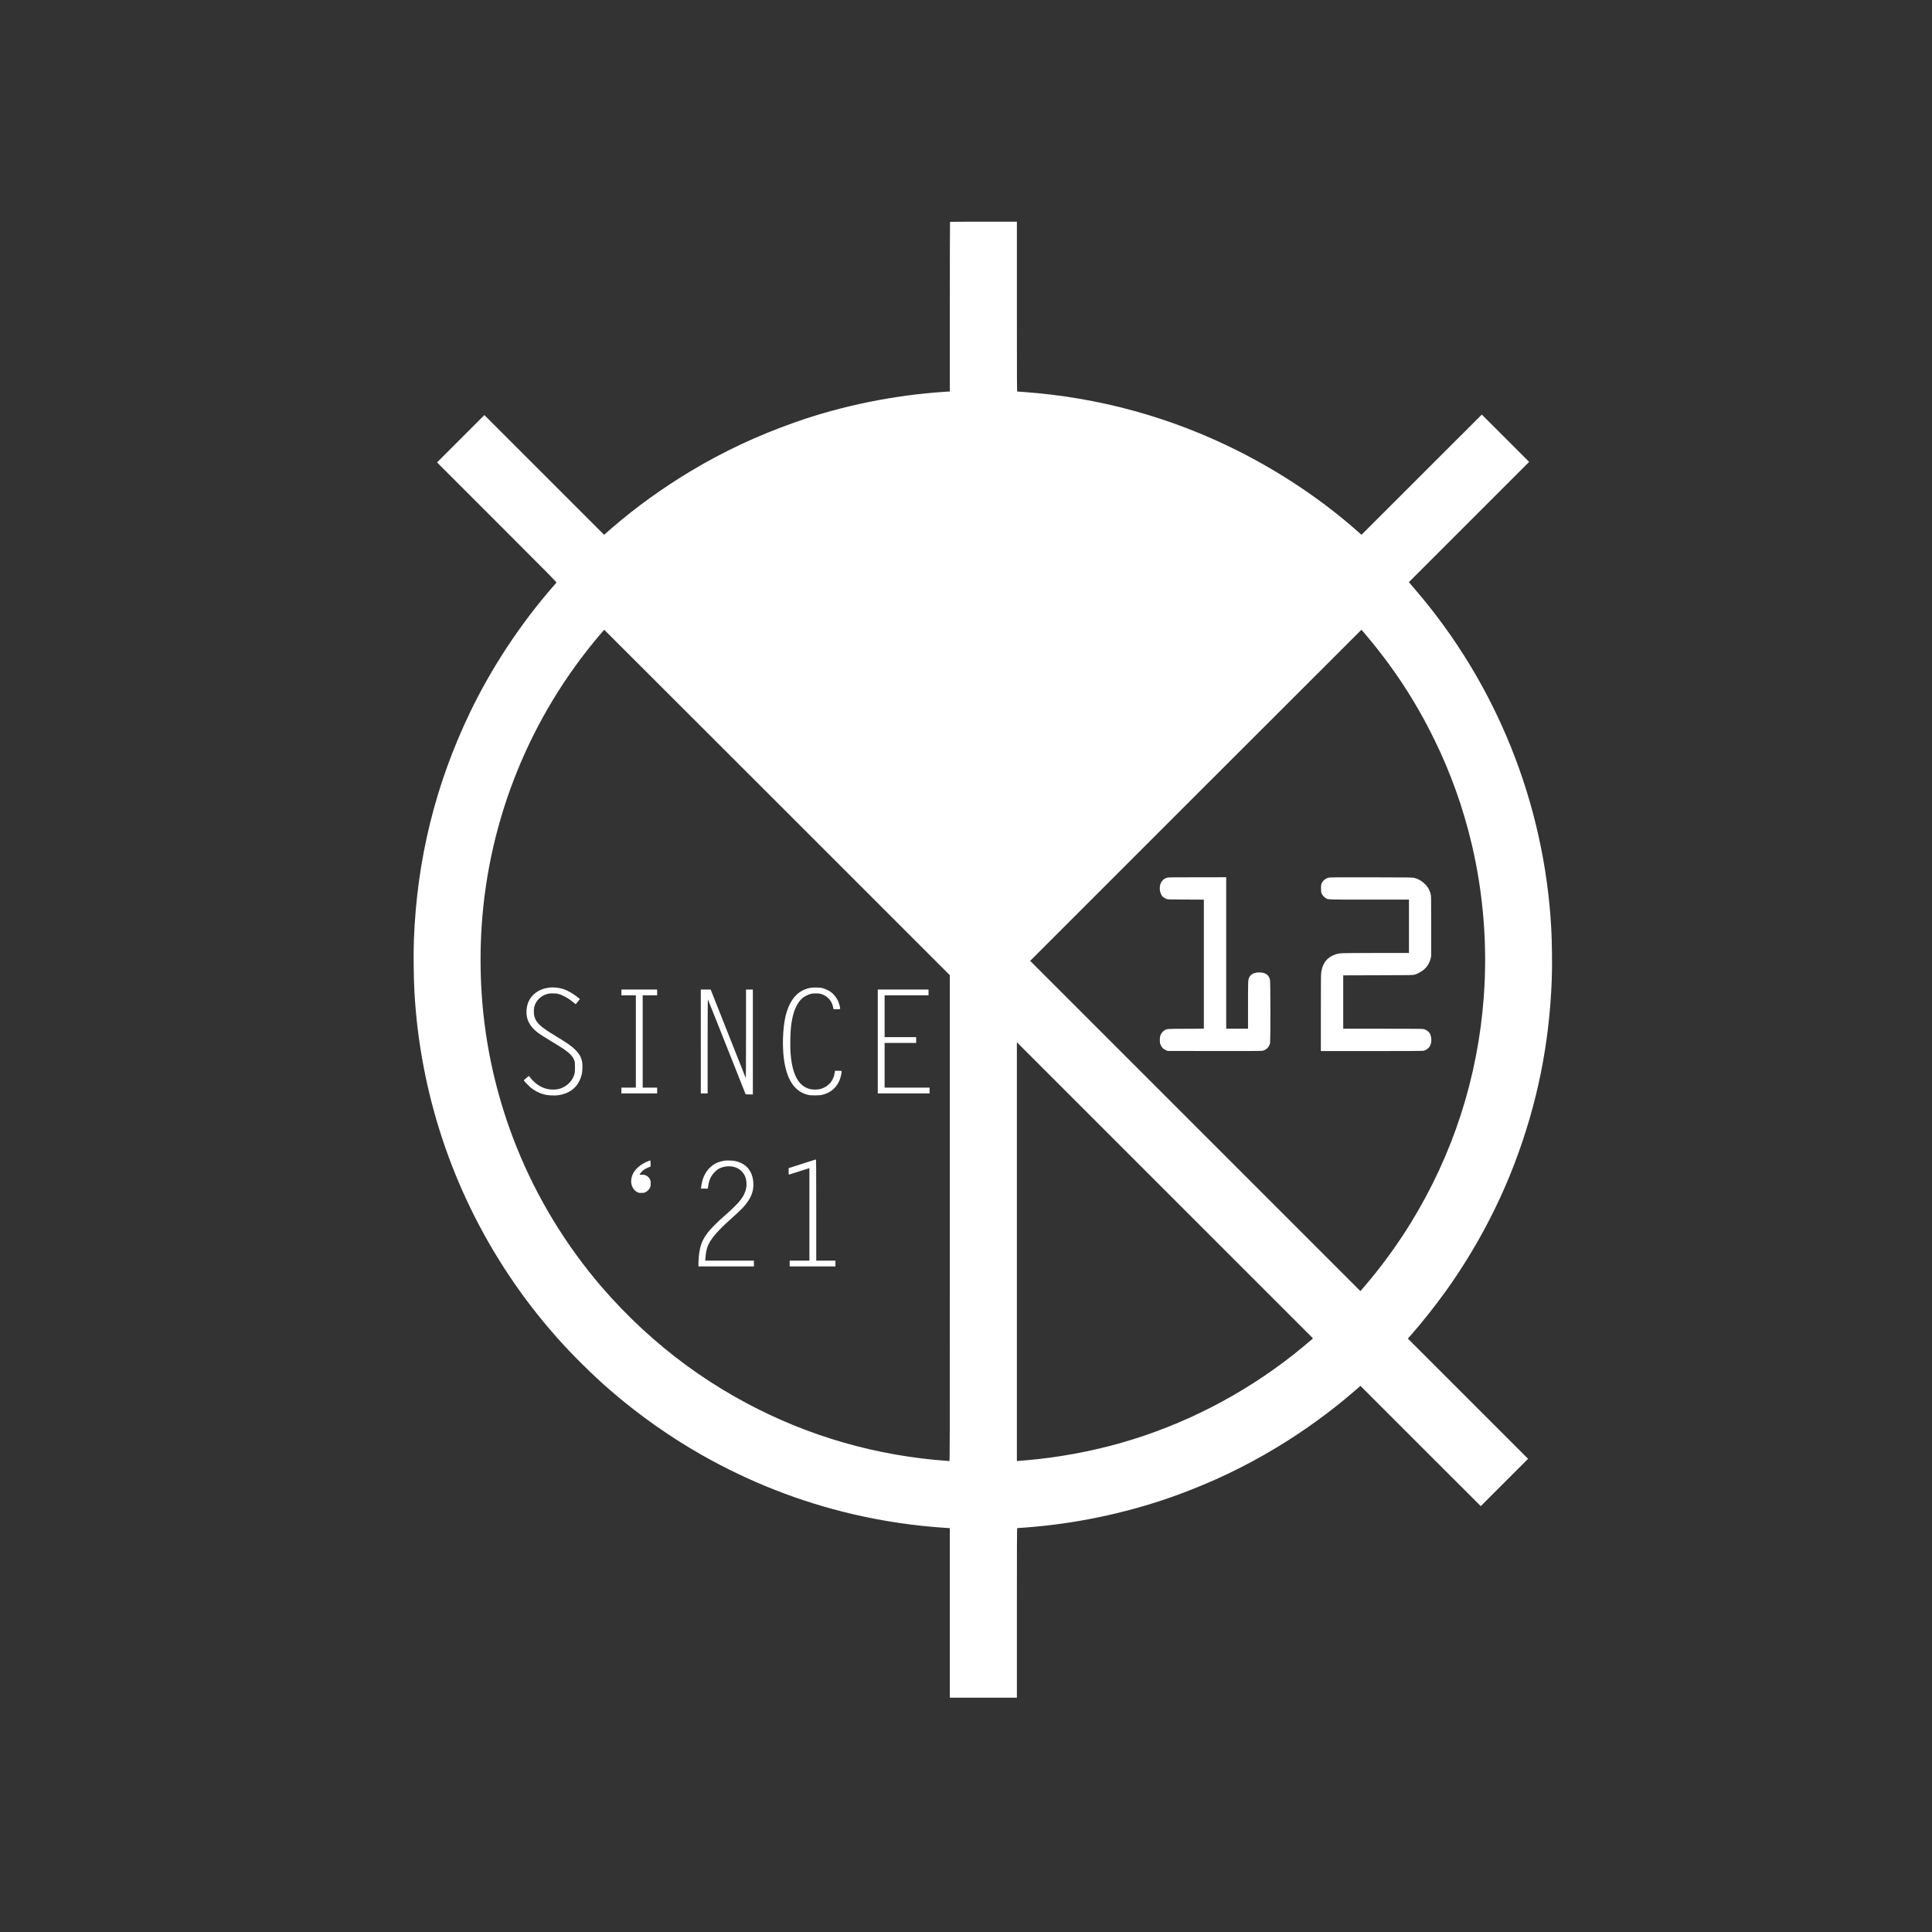 <svg xmlns="http://www.w3.org/2000/svg" version="1.0" width="7347pt" height="7347pt" viewBox="0 0 7347 7347" preserveAspectRatio="xMidYMid meet">

<rect x="0" y="0" width="7347" height="7347" fill="#333333" stroke="none"/>

<g transform="translate(0,7347) scale(0.1,-0.1)" fill="#ffffff" stroke="none">
<path d="M36127 65033 c-4 -3 -7 -1456 -7 -3228 l0 -3222 -187 -12 c-1927 -124 -3938 -534 -5723 -1168 -1437 -510 -2694 -1100 -3950 -1853 -1057 -634 -2065 -1360 -2974 -2144 -115 -99 -232 -201 -260 -227 l-51 -48 -2277 2277 -2278 2277 -900 -900 -900 -900 2277 -2277 c2125 -2125 2276 -2278 2262 -2295 -9 -10 -63 -72 -120 -138 -1249 -1431 -2360 -3115 -3174 -4815 -1308 -2729 -2009 -5573 -2125 -8620 -20 -527 -11 -1422 20 -1985 213 -3833 1439 -7530 3557 -10727 567 -856 1135 -1595 1841 -2398 586 -665 1371 -1443 2057 -2036 1053 -912 2249 -1758 3451 -2442 1817 -1033 3754 -1794 5759 -2261 1157 -270 2318 -442 3513 -522 l182 -12 0 -3224 0 -3223 1275 0 1275 0 0 3225 c0 2573 3 3225 13 3225 39 0 475 33 667 51 1842 165 3740 590 5450 1219 1324 487 2515 1055 3690 1760 1068 640 2093 1382 3020 2183 l225 195 2287 -2287 2288 -2286 900 900 900 900 -2286 2286 -2286 2286 120 135 c429 487 930 1119 1347 1703 1059 1481 1948 3135 2590 4820 861 2259 1325 4553 1415 6985 20 538 11 1415 -20 1975 -265 4750 -2088 9283 -5180 12873 -102 119 -196 229 -209 245 l-24 29 2287 2287 2286 2286 -900 900 -900 900 -2288 -2286 -2287 -2286 -169 148 c-1321 1168 -2900 2228 -4546 3052 -2554 1280 -5277 2025 -8147 2232 -117 8 -219 15 -228 15 -13 0 -15 347 -15 3230 l0 3230 -1268 0 c-698 0 -1272 -3 -1275 -7z m-6575 -22080 l6568 -6568 0 -9237 c0 -9105 0 -9238 -19 -9238 -31 0 -382 29 -556 45 -2693 259 -5259 1069 -7605 2403 -1268 721 -2427 1569 -3520 2577 -520 479 -1089 1069 -1545 1600 -1369 1597 -2462 3398 -3234 5325 -751 1875 -1195 3829 -1325 5835 -55 834 -55 1716 0 2550 265 4078 1844 7970 4501 11093 85 100 158 182 162 182 3 0 2961 -2955 6573 -6567z m22304 6475 c1112 -1305 1952 -2580 2689 -4082 623 -1270 1097 -2597 1425 -3991 443 -1882 598 -3858 455 -5795 -228 -3080 -1168 -5986 -2786 -8612 -535 -867 -1162 -1720 -1826 -2485 l-80 -91 -6279 6279 -6279 6279 6295 6295 c3462 3462 6298 6295 6301 6295 4 0 42 -42 85 -92z m-1968 -26892 c-89 -80 -510 -428 -693 -573 -1950 -1536 -4183 -2682 -6549 -3359 -1155 -330 -2435 -566 -3611 -664 -132 -11 -268 -22 -302 -25 l-63 -6 0 7963 0 7963 5630 -5630 5631 -5630 -43 -39z" fill="#ffffff"/>
<path d="M20822 35904 c-347 -58 -618 -262 -734 -552 -44 -110 -68 -238 -68 -365 0 -321 139 -568 455 -805 57 -42 274 -180 482 -305 208 -126 432 -266 497 -311 221 -155 336 -281 387 -426 21 -59 24 -82 24 -255 0 -217 -9 -265 -76 -400 -102 -205 -299 -363 -534 -426 -123 -33 -335 -31 -469 4 -117 31 -256 96 -346 163 -129 94 -190 155 -308 304 l-20 24 -96 -78 c-53 -43 -96 -82 -96 -86 0 -16 96 -125 188 -212 179 -170 391 -284 632 -339 110 -26 354 -36 472 -20 501 67 815 350 918 831 19 86 25 328 10 417 -29 180 -105 323 -250 470 -146 147 -302 257 -765 538 -558 338 -706 470 -792 703 -35 92 -43 275 -19 385 47 210 198 389 401 474 106 45 174 57 315 56 117 0 147 -4 225 -27 178 -54 385 -173 558 -321 43 -37 80 -65 82 -63 2 1 37 46 79 98 l77 95 -48 42 c-142 127 -387 273 -555 332 -194 67 -428 88 -626 55z" fill="#ffffff"/>
<path d="M30822 35906 c-302 -58 -524 -205 -695 -462 -221 -332 -330 -787 -352 -1474 -8 -222 6 -550 31 -739 103 -801 392 -1252 889 -1388 94 -26 113 -28 295 -28 167 1 208 4 283 23 397 99 649 378 722 800 9 51 13 97 10 102 -4 6 -61 10 -129 10 l-124 0 -12 -82 c-44 -302 -241 -526 -537 -610 -107 -30 -302 -30 -415 0 -414 112 -649 533 -718 1286 -30 330 -21 842 20 1163 62 477 211 829 429 1010 77 64 216 134 316 159 96 24 287 24 375 0 241 -66 424 -260 470 -500 l16 -81 127 -3 c147 -3 138 -13 111 116 -45 221 -181 430 -358 551 -71 49 -177 98 -272 127 -77 23 -111 27 -249 30 -108 2 -183 -1 -233 -10z" fill="#ffffff"/>
<path d="M23630 35730 l0 -110 275 0 275 0 0 -1755 0 -1755 -275 0 -275 0 0 -110 0 -110 680 0 680 0 0 110 0 110 -275 0 -275 0 0 1755 0 1755 275 0 275 0 0 110 0 110 -680 0 -680 0 0 -110z" fill="#ffffff"/>
<path d="M26650 33865 l0 -1975 130 0 130 0 0 1792 c0 1004 4 1788 9 1783 7 -9 387 -961 1175 -2950 l262 -660 137 -3 137 -3 0 1996 0 1995 -130 0 -130 0 0 -1692 c0 -931 -4 -1686 -9 -1678 -10 18 -459 1150 -1222 3083 l-113 287 -188 0 -188 0 0 -1975z" fill="#ffffff"/>
<path d="M33380 33865 l0 -1975 985 0 985 0 0 110 0 110 -855 0 -855 0 0 850 0 850 600 0 600 0 0 110 0 110 -600 0 -600 0 0 795 0 795 835 0 835 0 0 110 0 110 -965 0 -965 0 0 -1975z" fill="#ffffff"/>
<path d="M30665 29265 c-192 -63 -423 -137 -512 -165 l-163 -52 0 -125 c0 -101 3 -124 14 -120 11 4 436 139 704 222 l72 23 0 -1759 0 -1759 -375 0 -375 0 0 -110 0 -110 870 0 870 0 0 110 0 110 -365 0 -365 0 0 1925 c0 1534 -3 1925 -12 1924 -7 -1 -170 -52 -363 -114z" fill="#ffffff"/>
<path d="M24655 29316 c-386 -149 -631 -424 -652 -731 -13 -194 82 -377 235 -452 50 -25 68 -28 152 -28 82 0 103 4 152 27 73 34 142 103 176 176 24 50 27 70 27 157 0 89 -3 106 -28 156 -35 73 -98 130 -173 159 -49 18 -72 21 -141 17 -46 -3 -83 -1 -83 3 0 20 92 129 141 167 60 46 172 104 237 124 l42 12 0 119 c0 88 -3 118 -12 118 -7 -1 -40 -11 -73 -24z" fill="#ffffff"/>
<path d="M27550 29333 c-88 -14 -186 -40 -258 -69 -275 -110 -492 -366 -580 -684 -24 -84 -52 -238 -52 -281 l0 -29 128 0 128 0 17 111 c36 227 109 380 247 520 47 47 111 100 142 118 169 95 400 124 593 75 222 -57 392 -227 450 -449 26 -98 31 -257 11 -355 -64 -314 -238 -540 -791 -1025 -702 -616 -907 -906 -989 -1400 -18 -108 -36 -335 -36 -462 l0 -93 1055 0 1055 0 0 110 0 110 -925 0 -925 0 0 23 c0 61 22 261 36 330 73 364 307 670 959 1252 382 342 501 465 622 642 148 217 213 414 213 648 0 378 -161 665 -455 813 -81 40 -205 78 -299 91 -73 10 -291 13 -346 4z" fill="#ffffff"/>
<path d="M44393 40095 c-76 -21 -129 -50 -177 -99 -108 -108 -143 -305 -84 -480 37 -112 104 -183 218 -229 55 -22 56 -22 743 -25 l687 -3 0 -2454 0 -2454 -687 -3 c-766 -3 -721 1 -829 -73 -61 -42 -108 -106 -137 -183 -27 -76 -29 -252 -3 -327 41 -115 114 -192 224 -237 l57 -23 1775 -3 c1203 -2 1791 1 1824 8 148 32 252 132 292 283 21 81 20 2338 -1 2420 -50 192 -176 277 -410 277 -193 0 -314 -60 -379 -188 -45 -90 -46 -105 -46 -1052 l0 -900 -415 0 -415 0 0 2880 0 2880 -1092 -1 c-909 0 -1102 -3 -1145 -14z" fill="#ffffff"/>
<path d="M50521 40094 c-123 -33 -220 -115 -263 -222 -19 -49 -22 -75 -22 -187 0 -112 3 -138 22 -187 27 -67 95 -146 156 -182 100 -59 25 -56 1663 -56 l1503 0 0 -1015 0 -1015 -1262 0 c-1372 0 -1370 0 -1536 -56 -311 -104 -484 -321 -537 -674 -13 -79 -15 -334 -15 -1547 l0 -1453 1928 0 c1282 0 1942 4 1972 11 106 24 207 99 250 186 65 129 67 302 7 445 -38 90 -149 173 -265 197 -38 8 -486 11 -1547 11 l-1495 0 0 1015 0 1014 1318 4 c1227 3 1322 4 1387 21 162 41 358 167 466 299 67 83 122 195 150 309 l24 93 0 1140 c0 1033 -2 1147 -17 1212 -37 158 -98 270 -208 383 -119 122 -260 206 -415 246 -66 17 -157 18 -1640 21 -1352 2 -1577 0 -1624 -13z" fill="#ffffff"/>
</g>
</svg>